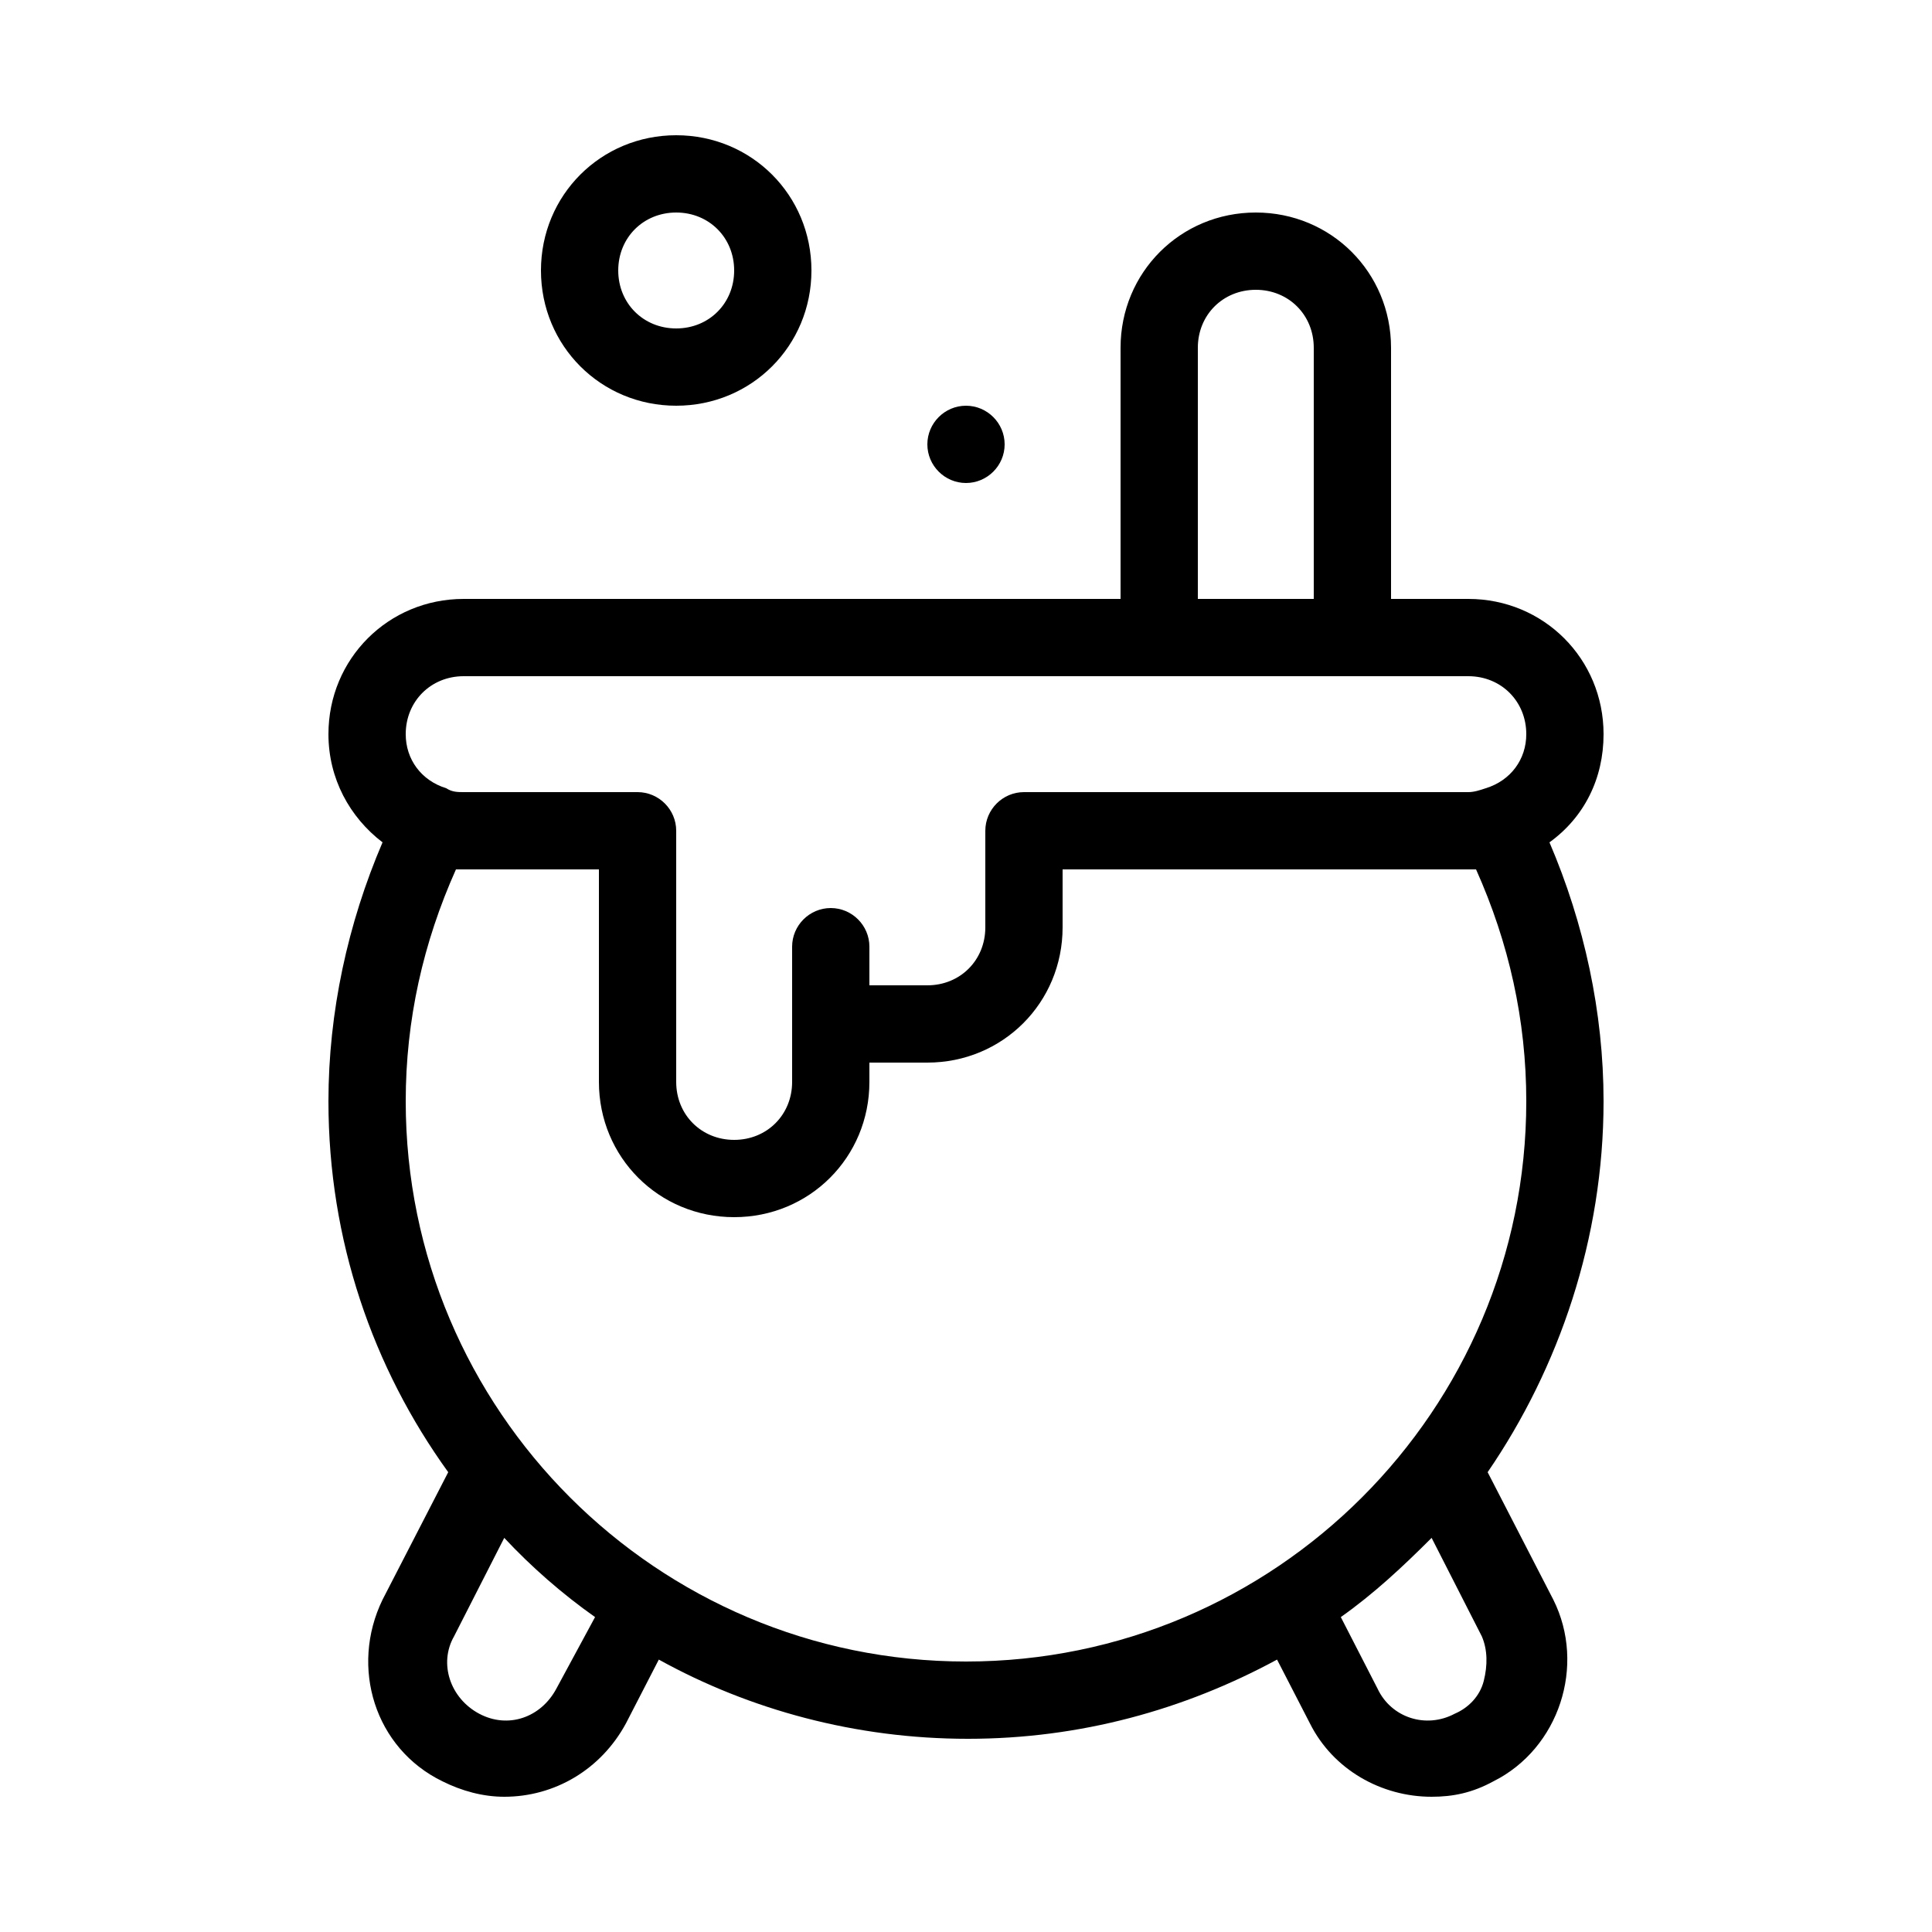 <?xml version="1.0" encoding="utf-8"?>
<!-- Generator: Adobe Illustrator 23.0.1, SVG Export Plug-In . SVG Version: 6.00 Build 0)  -->
<svg version="1.1" id="Layer_1" xmlns="http://www.w3.org/2000/svg" xmlns:xlink="http://www.w3.org/1999/xlink" x="0px" y="0px"
	 viewBox="0 0 100 100" style="enable-background:new 0 0 100 100;" xml:space="preserve">
<path d="M80.2,43.6c1.8-1.3,2.8-3.3,2.8-5.6c0-3.9-3.1-7-7-7h-4V18c0-3.9-3.1-7-7-7s-7,3.1-7,7v13H24c-3.9,0-7,3.1-7,7
	c0,2.3,1.1,4.3,2.8,5.6C18,47.8,17,52.4,17,57c0,7.2,2.3,13.8,6.2,19.2l-3.4,6.6c-1.7,3.5-0.4,7.7,3.1,9.4c1,0.5,2.1,0.8,3.2,0.8
	c2.6,0,5-1.4,6.3-3.8l1.7-3.3c4.7,2.6,10.2,4.1,16,4.1s11.2-1.5,16-4.1l1.7,3.3c1.2,2.4,3.7,3.8,6.3,3.8c1.1,0,2.1-0.2,3.2-0.8
	c3.4-1.7,4.8-6,3.1-9.4l-3.4-6.6C80.7,70.8,83,64.1,83,57C83,52.4,82,47.8,80.2,43.6z M62,18c0-1.7,1.3-3,3-3s3,1.3,3,3v13h-6V18z
	 M28.8,87.4c-0.8,1.5-2.5,2.1-4,1.3c-1.5-0.8-2.1-2.6-1.3-4l2.6-5.1c1.4,1.5,3,2.9,4.7,4.1L28.8,87.4z M76.8,87
	c-0.2,0.8-0.8,1.4-1.5,1.7c-1.5,0.8-3.3,0.2-4-1.3l-1.9-3.7c1.7-1.2,3.2-2.6,4.7-4.1l2.6,5.1C77,85.4,77,86.2,76.8,87z M50,86
	c-16,0-29-13-29-29c0-4.2,0.9-8.2,2.6-12c0.1,0,0.2,0,0.4,0h7v11c0,3.9,3.1,7,7,7s7-3.1,7-7v-1h3c3.9,0,7-3.1,7-7v-3h21
	c0.1,0,0.2,0,0.4,0c1.7,3.8,2.6,7.8,2.6,12C79,73,66,86,50,86z M76.9,40.8C76.6,40.9,76.3,41,76,41H53c-1.1,0-2,0.9-2,2v5
	c0,1.7-1.3,3-3,3h-3v-2c0-1.1-0.9-2-2-2s-2,0.9-2,2v7c0,1.7-1.3,3-3,3s-3-1.3-3-3V43c0-1.1-0.9-2-2-2h-9c-0.3,0-0.6,0-0.9-0.2
	C21.8,40.4,21,39.3,21,38c0-1.7,1.3-3,3-3h52c1.7,0,3,1.3,3,3C79,39.3,78.2,40.4,76.9,40.8z M35,21c3.9,0,7-3.1,7-7s-3.1-7-7-7
	s-7,3.1-7,7S31.1,21,35,21z M35,11c1.7,0,3,1.3,3,3c0,1.7-1.3,3-3,3s-3-1.3-3-3C32,12.3,33.3,11,35,11z M48,23c0-1.1,0.9-2,2-2
	s2,0.9,2,2c0,1.1-0.9,2-2,2S48,24.1,48,23z"/>
</svg>
